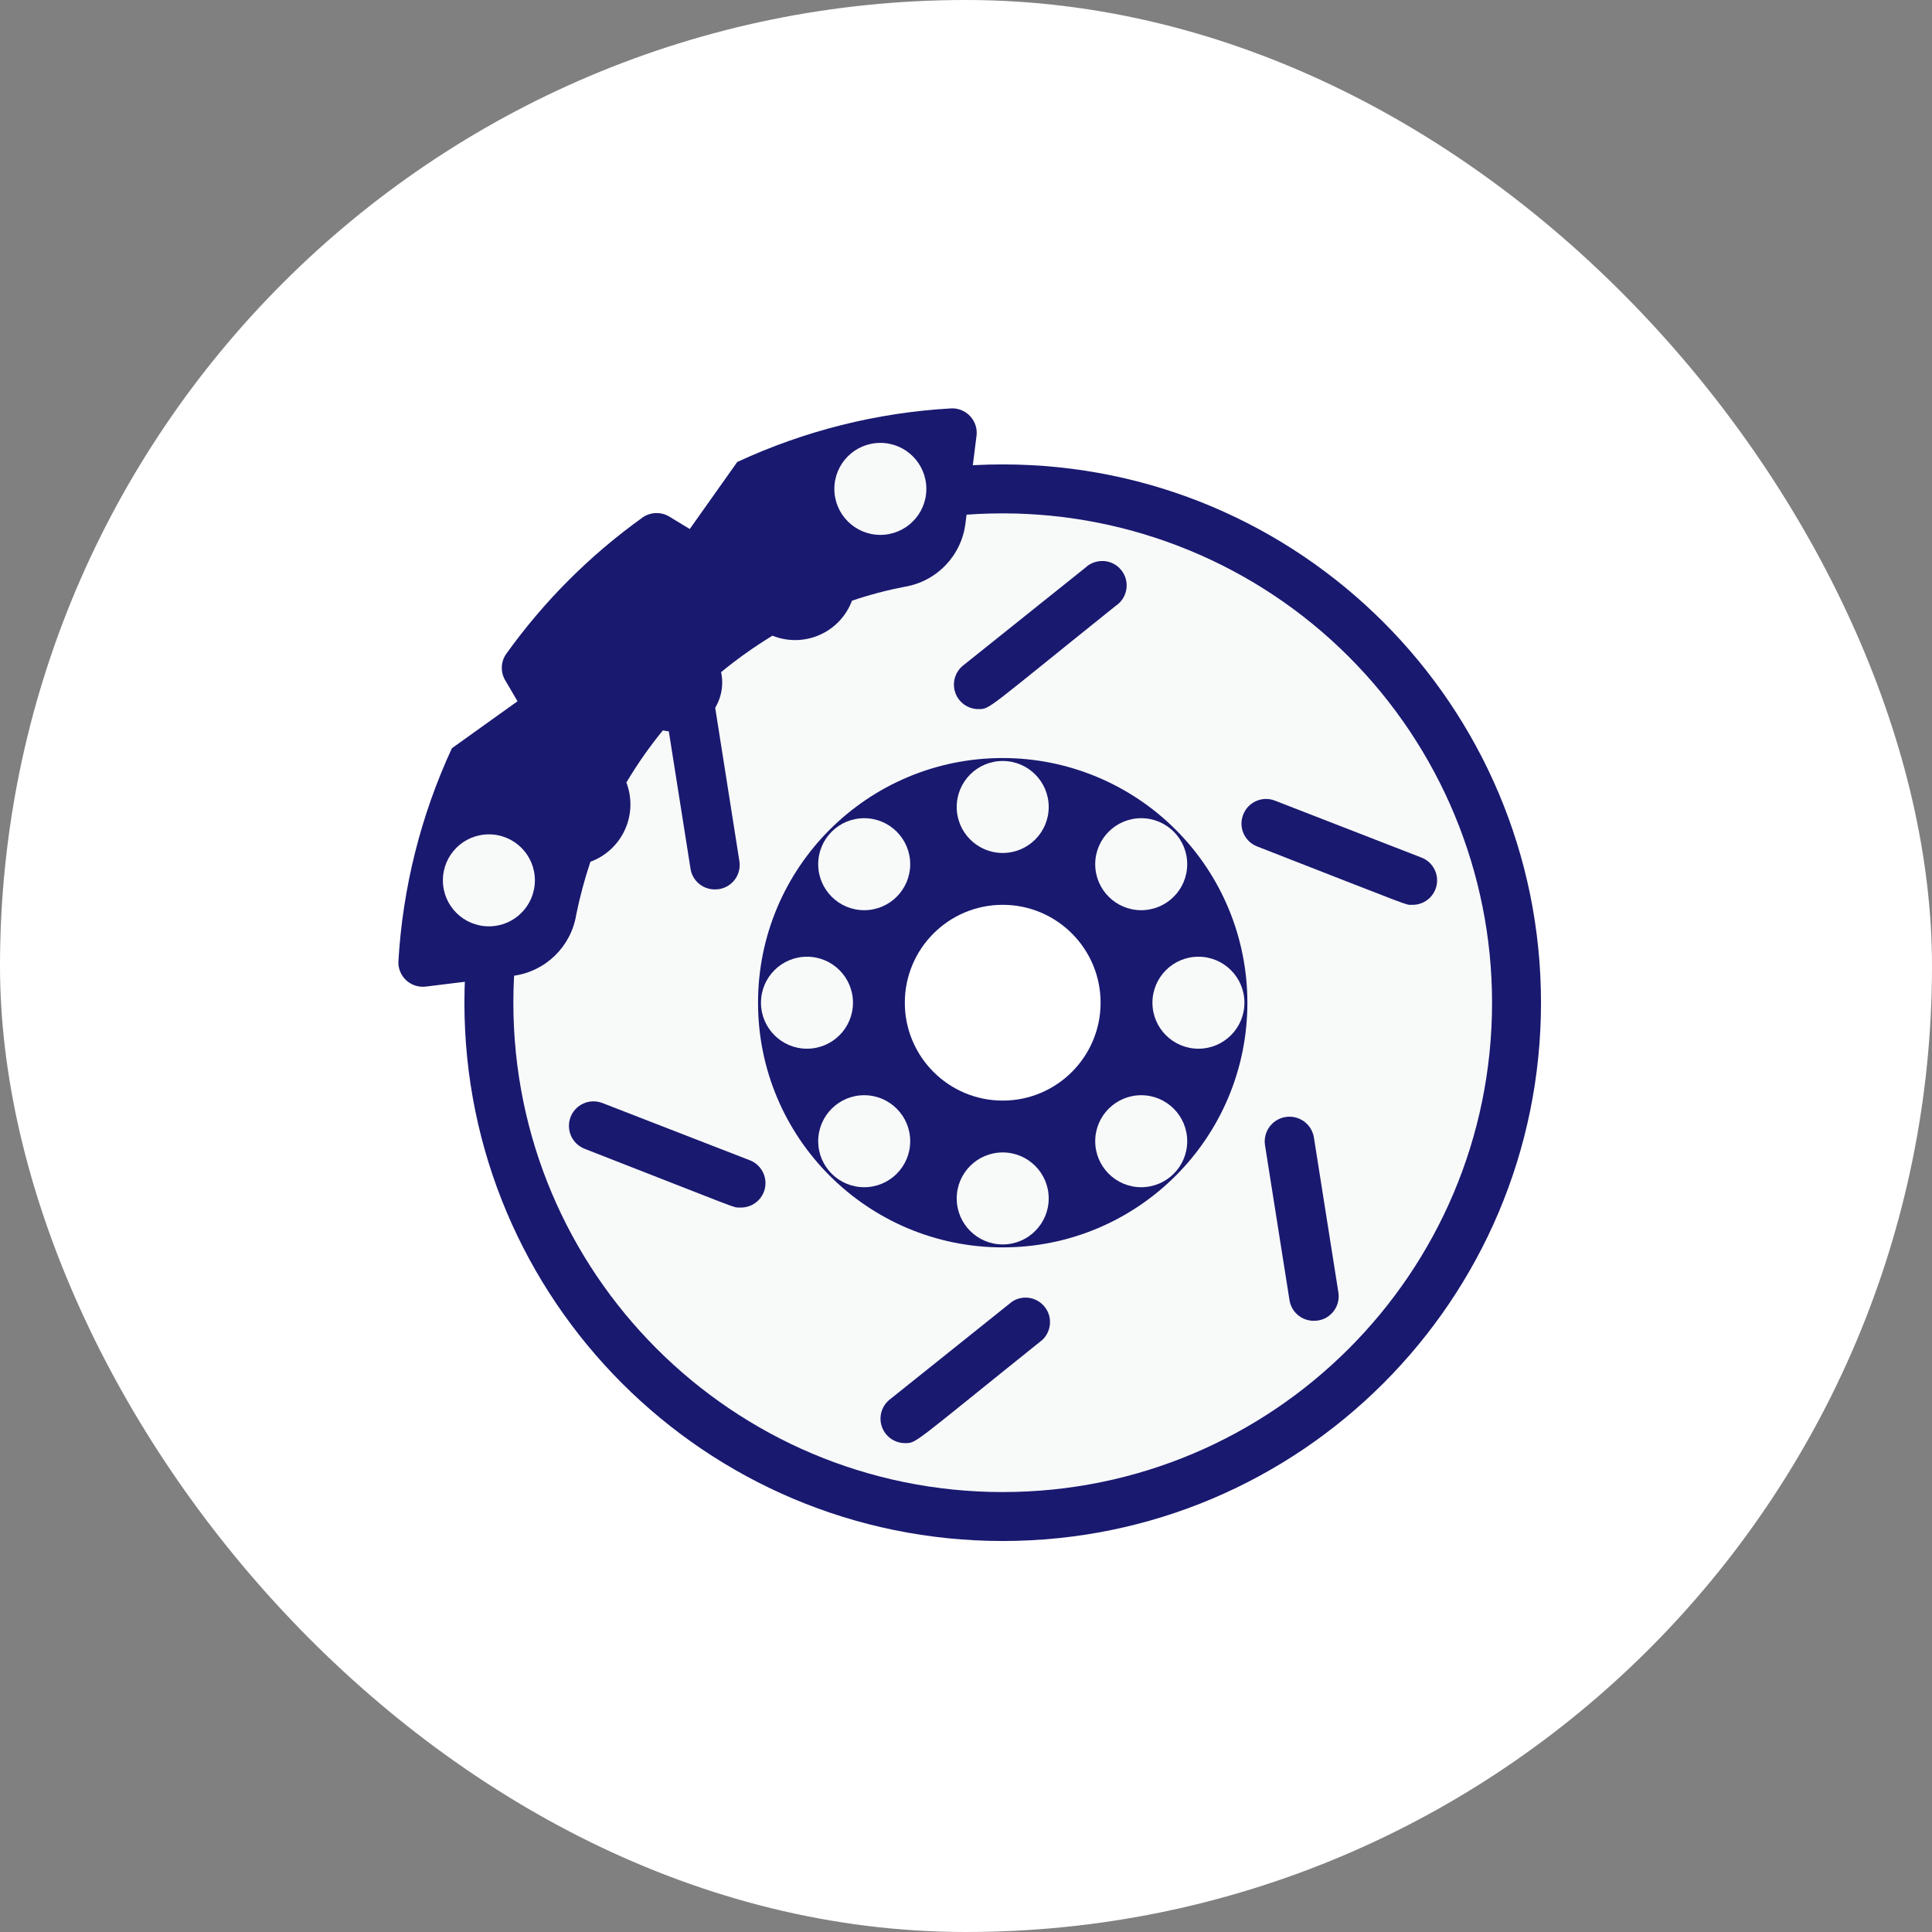 <svg xmlns="http://www.w3.org/2000/svg" width="42" height="42" viewBox="0 0 42 42"><rect x="0" y="0" width="42" height="42" fill="#808080" stroke="none"/><g fill="none" fill-rule="evenodd"><rect width="42" height="42" fill="#FFF" rx="21"/><g fill-rule="nonzero" transform="translate(8.5 8.5)"><path fill="#F8F9F9" d="M13.298,2.128 C7.129,2.128 2.128,7.129 2.128,13.298 C2.128,19.467 7.129,24.468 13.298,24.468 C19.467,24.468 24.468,19.467 24.468,13.298 C24.468,7.129 19.467,2.128 13.298,2.128 Z M13.298,15.957 C11.829,15.957 10.638,14.767 10.638,13.298 C10.638,11.829 11.829,10.638 13.298,10.638 C14.767,10.638 15.957,11.829 15.957,13.298 C15.957,14.767 14.767,15.957 13.298,15.957 Z"/><path fill="#191970" d="M12.766 6.915C12.541 6.914 12.341 6.771 12.267 6.558 12.193 6.345 12.261 6.109 12.436 5.968L15.096 3.84C15.242 3.703 15.453 3.659 15.642 3.727 15.831 3.795 15.965 3.964 15.989 4.164 16.013 4.363 15.923 4.559 15.755 4.67 12.91 6.952 13.027 6.915 12.766 6.915ZM7.043 10.835C6.777 10.838 6.55 10.645 6.511 10.383L5.979 7.016C5.935 6.722 6.137 6.448 6.431 6.404 6.725 6.36 6.998 6.563 7.043 6.856L7.574 10.223C7.598 10.378 7.552 10.534 7.45 10.652 7.348 10.77 7.199 10.837 7.043 10.835L7.043 10.835ZM7.574 17.75C7.431 17.75 7.67 17.824 4.207 16.473 4.03 16.404 3.903 16.245 3.874 16.057 3.845 15.868 3.919 15.678 4.068 15.559 4.217 15.44 4.418 15.409 4.596 15.479L7.787 16.718C8.037 16.807 8.183 17.067 8.13 17.327 8.076 17.587 7.839 17.767 7.574 17.75ZM11.17 22.872C10.945 22.871 10.745 22.728 10.671 22.515 10.597 22.303 10.665 22.066 10.84 21.926L13.5 19.798C13.73 19.645 14.039 19.694 14.211 19.91 14.383 20.126 14.36 20.438 14.16 20.628 11.314 22.91 11.431 22.872 11.17 22.872ZM20.064 20.213C19.799 20.216 19.572 20.023 19.532 19.761L19 16.394C18.956 16.1 19.158 15.826 19.452 15.782 19.746 15.738 20.02 15.94 20.064 16.234L20.596 19.601C20.619 19.755 20.574 19.912 20.471 20.03 20.369 20.148 20.22 20.215 20.064 20.213L20.064 20.213ZM22.191 11.17C22.048 11.17 22.287 11.25 18.824 9.899 18.693 9.847 18.588 9.745 18.532 9.615 18.476 9.485 18.474 9.339 18.527 9.207 18.633 8.935 18.94 8.799 19.213 8.904L22.404 10.144C22.645 10.238 22.783 10.493 22.73 10.747 22.678 11 22.45 11.179 22.191 11.17Z"/><path fill="#191970" d="M13.298,25 C6.835,25 1.596,19.761 1.596,13.298 C1.596,6.835 6.835,1.596 13.298,1.596 C19.761,1.596 25,6.835 25,13.298 C25,19.761 19.761,25 13.298,25 Z M13.298,2.66 C7.423,2.66 2.66,7.423 2.66,13.298 C2.66,19.173 7.423,23.936 13.298,23.936 C19.173,23.936 23.936,19.173 23.936,13.298 C23.936,10.476 22.815,7.771 20.82,5.775 C18.825,3.78 16.119,2.66 13.298,2.66 Z"/><path fill="#191970" d="M13.298 7.979C10.36 7.979 7.979 10.36 7.979 13.298 7.979 16.236 10.36 18.617 13.298 18.617 16.236 18.617 18.617 16.236 18.617 13.298 18.617 11.887 18.057 10.534 17.059 9.537 16.062 8.539 14.709 7.979 13.298 7.979ZM13.298 15.957C11.829 15.957 10.638 14.767 10.638 13.298 10.638 11.829 11.829 10.638 13.298 10.638 14.767 10.638 15.957 11.829 15.957 13.298 15.957 14.767 14.767 15.957 13.298 15.957ZM12.729.973 12.489 2.872C12.405 3.575 11.868 4.138 11.17 4.255 10.781 4.33 10.397 4.431 10.021 4.559 9.897 4.891 9.643 5.16 9.317 5.303 8.992 5.446 8.622 5.452 8.293 5.319 7.902 5.557 7.529 5.822 7.176 6.112 7.253 6.466 7.144 6.834 6.888 7.09 6.632 7.347 6.263 7.455 5.91 7.378 5.618 7.735 5.353 8.114 5.117 8.511 5.244 8.843 5.233 9.212 5.086 9.536 4.939 9.86 4.669 10.111 4.335 10.234 4.209 10.61 4.106 10.994 4.027 11.383 3.915 12.08 3.359 12.62 2.66 12.713L.761 12.947C.608 12.967.454 12.92.339 12.818.224 12.716.158 12.569.16 12.415.252 10.806.647 9.229 1.324 7.766L2.75 6.745 2.495 6.309C2.38 6.132 2.38 5.905 2.495 5.729 3.319 4.574 4.329 3.564 5.484 2.739 5.66 2.625 5.888 2.625 6.064 2.739L6.495 3 7.527 1.543C8.99.864 10.57.468 12.181.378 12.336.372 12.487.435 12.592.549 12.698.664 12.748.819 12.729.973Z"/><circle cx="2.128" cy="10.638" r="1" fill="#F8F9F9"/><circle cx="10.638" cy="2.128" r="1" fill="#F8F9F9"/><path fill="#191970" d="M13.298,16.489 C11.535,16.489 10.106,15.06 10.106,13.298 C10.106,11.535 11.535,10.106 13.298,10.106 C15.06,10.106 16.489,11.535 16.489,13.298 C16.489,15.06 15.06,16.489 13.298,16.489 L13.298,16.489 Z M13.298,11.17 C12.123,11.17 11.17,12.123 11.17,13.298 C11.17,14.473 12.123,15.426 13.298,15.426 C14.473,15.426 15.426,14.473 15.426,13.298 C15.426,12.123 14.473,11.17 13.298,11.17 Z"/><circle cx="13.298" cy="9.043" r="1" fill="#F8F9F9"/><circle cx="10.287" cy="10.287" r="1" fill="#F8F9F9"/><circle cx="9.043" cy="13.298" r="1" fill="#F8F9F9"/><circle cx="10.287" cy="16.309" r="1" fill="#F8F9F9"/><circle cx="13.298" cy="17.553" r="1" fill="#F8F9F9"/><circle cx="16.309" cy="16.309" r="1" fill="#F8F9F9"/><circle cx="17.553" cy="13.298" r="1" fill="#F8F9F9"/><circle cx="16.309" cy="10.287" r="1" fill="#F8F9F9"/></g></g></svg>